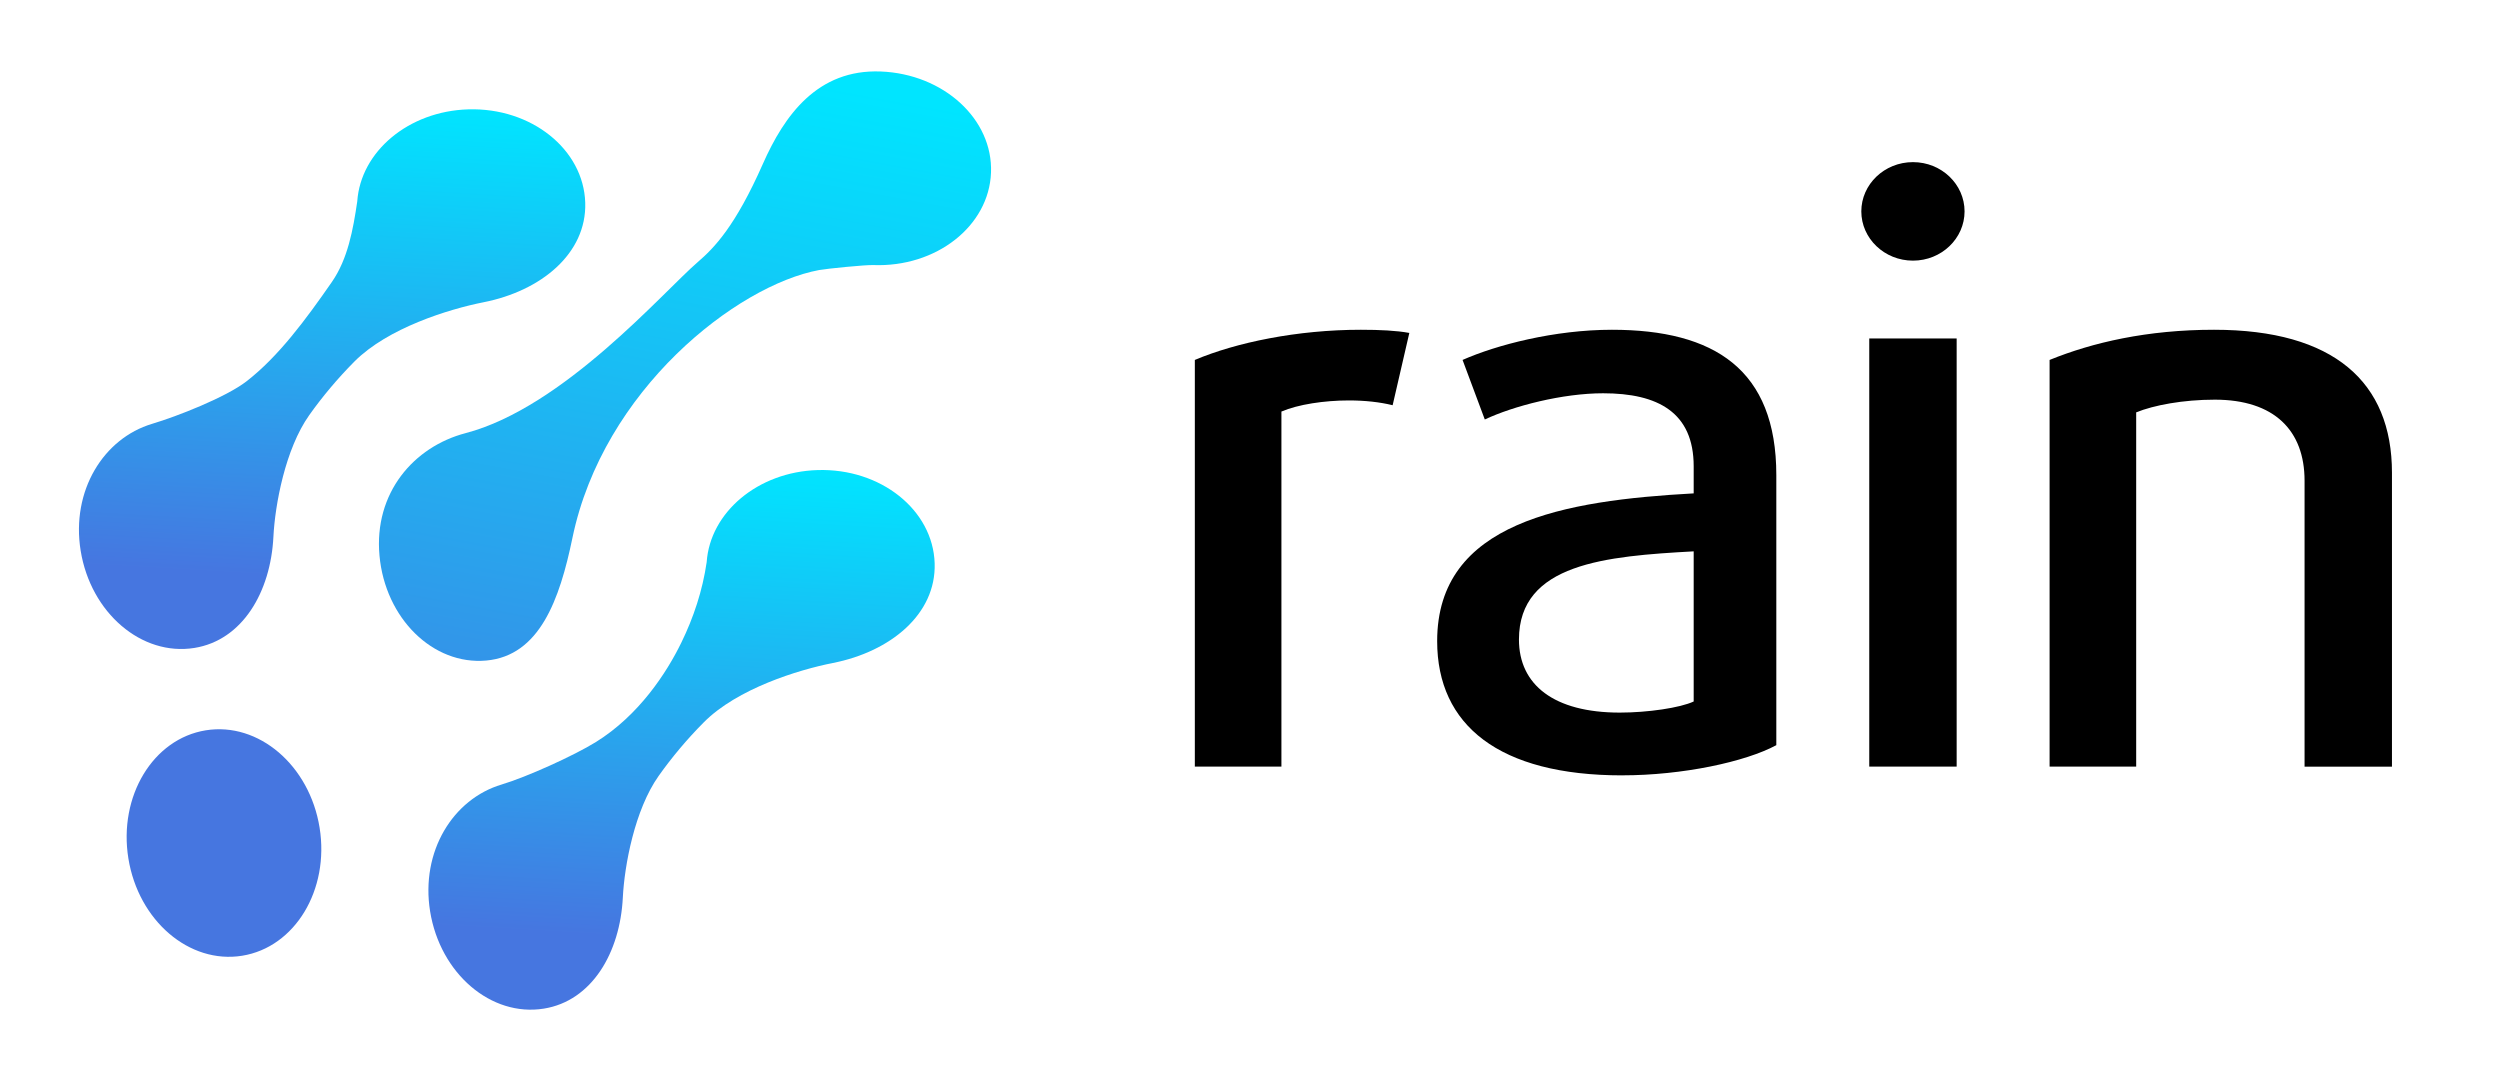 <svg width="74" height="32" viewBox="0 0 74 32" fill="none" xmlns="http://www.w3.org/2000/svg">
<path d="M7.167 28.29C8.73 28.039 9.757 26.341 9.46 24.498C9.163 22.655 7.656 21.366 6.092 21.617C4.529 21.869 3.503 23.567 3.8 25.41C4.097 27.253 5.604 28.542 7.167 28.29Z" fill="url(#paint0_linear_463_5565)"/>
<path d="M14.395 19.552C15.972 19.408 16.565 17.754 16.943 15.927C17.851 11.536 21.811 8.446 24.248 7.993C24.462 7.953 25.622 7.837 25.848 7.846C27.713 7.917 29.274 6.692 29.334 5.11C29.395 3.528 27.932 2.188 26.067 2.116C24.202 2.045 23.221 3.404 22.581 4.851C21.768 6.691 21.15 7.331 20.653 7.758C19.637 8.632 16.681 12.062 13.781 12.821C12.249 13.223 11.063 14.589 11.233 16.447C11.402 18.305 12.819 19.695 14.395 19.552V19.552Z" fill="url(#paint1_linear_463_5565)"/>
<path d="M4.504 12.545C3.064 12.975 2.102 14.526 2.387 16.298C2.684 18.141 4.192 19.43 5.755 19.179C7.175 18.95 8.012 17.526 8.093 15.887C8.14 14.949 8.441 13.293 9.155 12.286C9.538 11.747 9.987 11.209 10.491 10.701C11.477 9.71 13.281 9.151 14.312 8.947C16.018 8.611 17.368 7.502 17.323 6C17.274 4.417 15.723 3.18 13.858 3.237C12.09 3.291 10.676 4.488 10.575 5.96C10.451 6.805 10.294 7.666 9.825 8.344C9.049 9.463 8.244 10.552 7.298 11.286C6.692 11.756 5.238 12.327 4.503 12.545H4.504Z" fill="url(#paint2_linear_463_5565)"/>
<path d="M14.848 23.222C13.408 23.651 12.446 25.203 12.731 26.975C13.028 28.818 14.536 30.107 16.099 29.855C17.518 29.627 18.355 28.203 18.436 26.564C18.483 25.626 18.784 23.97 19.499 22.963C19.882 22.423 20.331 21.885 20.835 21.378C21.82 20.387 23.625 19.827 24.656 19.624C26.362 19.287 27.712 18.178 27.666 16.676C27.618 15.094 26.067 13.857 24.201 13.914C22.433 13.967 21.02 15.165 20.918 16.637C20.795 17.482 20.53 18.279 20.168 19.02C19.732 19.916 18.914 21.171 17.642 21.962C16.99 22.367 15.582 23.003 14.847 23.222H14.848Z" fill="url(#paint3_linear_463_5565)"/>
<path d="M41.222 11.995C40.846 11.901 40.399 11.853 39.929 11.853C39.2 11.853 38.424 11.97 37.93 12.182V22.692H35.367V10.654C36.59 10.137 38.4 9.761 40.281 9.761C40.845 9.761 41.339 9.785 41.716 9.855L41.222 11.995Z" fill="black"/>
<path d="M48.017 22.951C44.373 22.951 42.54 21.469 42.54 18.977C42.54 15.451 46.301 14.816 50.133 14.604V13.804C50.133 12.206 49.075 11.641 47.453 11.641C46.254 11.641 44.797 12.017 43.95 12.417L43.292 10.654C44.303 10.207 46.019 9.761 47.712 9.761C50.745 9.761 52.579 10.936 52.579 14.063V22.057C51.663 22.551 49.804 22.95 48.018 22.95L48.017 22.951ZM50.133 16.32C47.547 16.462 44.961 16.673 44.961 18.93C44.961 20.27 45.995 21.093 47.946 21.093C48.77 21.093 49.733 20.952 50.133 20.764V16.32Z" fill="black"/>
<path d="M56.624 7.715C55.777 7.715 55.095 7.057 55.095 6.257C55.095 5.457 55.777 4.799 56.624 4.799C57.47 4.799 58.151 5.457 58.151 6.257C58.151 7.057 57.47 7.715 56.624 7.715ZM55.33 22.692V10.019H57.917V22.692H55.33Z" fill="black"/>
<path d="M68.215 22.692V14.228C68.215 12.746 67.322 11.83 65.558 11.83C64.618 11.83 63.748 11.995 63.231 12.206V22.692H60.668V10.654C61.938 10.137 63.56 9.761 65.535 9.761C69.086 9.761 70.802 11.313 70.802 13.993V22.693H68.216L68.215 22.692Z" fill="black"/>
<defs>
<linearGradient id="paint0_linear_463_5565" x1="12.373" y1="-5.996" x2="7.668" y2="19.366" gradientUnits="userSpaceOnUse">
<stop stop-color="#00E5FF"/>
<stop offset="1" stop-color="#4676E0"/>
</linearGradient>
<linearGradient id="paint1_linear_463_5565" x1="21.851" y1="2.025" x2="17.146" y2="27.388" gradientUnits="userSpaceOnUse">
<stop stop-color="#00E5FF"/>
<stop offset="1" stop-color="#4676E0"/>
</linearGradient>
<linearGradient id="paint2_linear_463_5565" x1="10.288" y1="3.013" x2="9.329" y2="19.446" gradientUnits="userSpaceOnUse">
<stop stop-color="#00E5FF"/>
<stop offset="0.86" stop-color="#4676E0"/>
</linearGradient>
<linearGradient id="paint3_linear_463_5565" x1="20.632" y1="13.69" x2="19.673" y2="30.122" gradientUnits="userSpaceOnUse">
<stop stop-color="#00E5FF"/>
<stop offset="0.86" stop-color="#4676E0"/>
</linearGradient>
</defs>
</svg>
